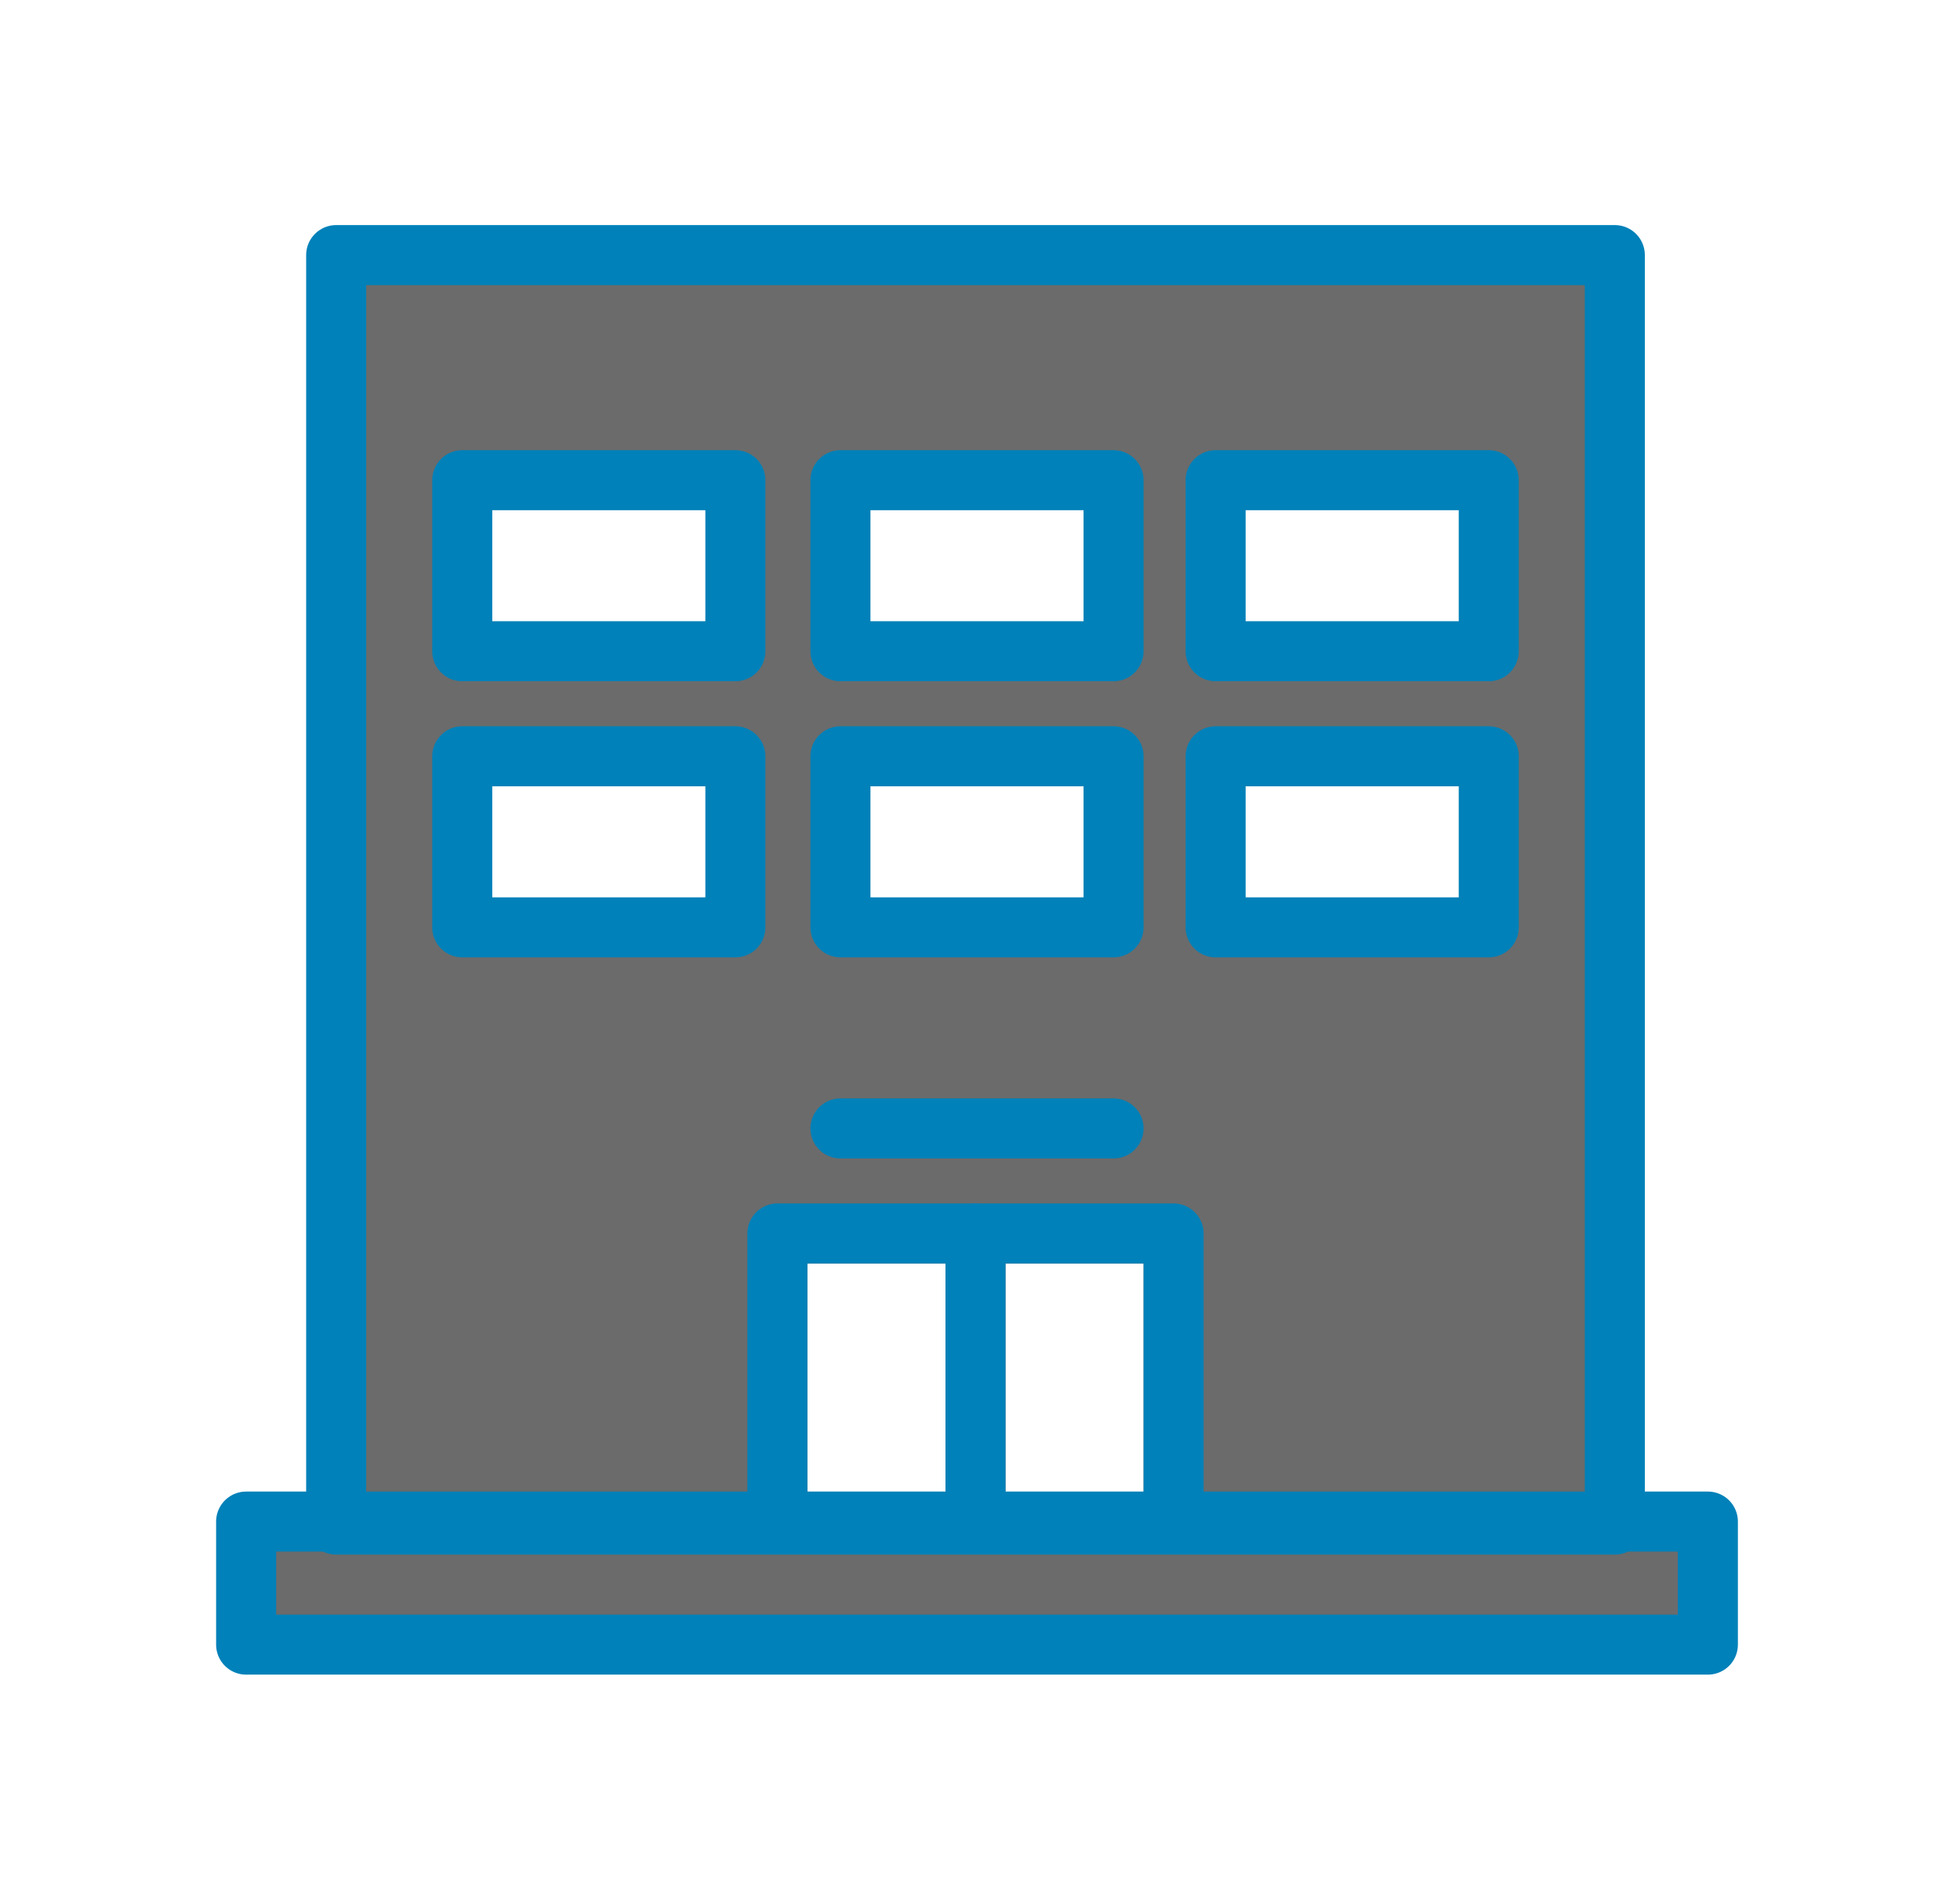 <?xml version="1.0" encoding="utf-8"?>
<!-- Generator: Adobe Illustrator 22.1.0, SVG Export Plug-In . SVG Version: 6.00 Build 0)  -->
<svg version="1.1" id="Layer_1" xmlns="http://www.w3.org/2000/svg" xmlns:xlink="http://www.w3.org/1999/xlink" x="0px" y="0px"
	 viewBox="0 0 65.3 62.6" style="enable-background:new 0 0 65.3 62.6;" xml:space="preserve">
<style type="text/css">.st0{fill:#0081b9;fill-opacity:0;}.st1{fill:#6B6B6B;}.st2{fill:none;stroke:#0081b9;stroke-width:2;stroke-linecap:round;stroke-linejoin:round;}</style>
<g id="Layer_2_1_">
	
		<linearGradient id="SVGID_1_" gradientUnits="userSpaceOnUse" x1="0" y1="863.3" x2="65.3" y2="863.3" gradientTransform="matrix(1 0 0 1 0 -832)">
		<stop  offset="0" style="stop-color:#F0512E"/>
		<stop  offset="0.28" style="stop-color:#F05230"/>
		<stop  offset="0.51" style="stop-color:#F15736"/>
		<stop  offset="0.73" style="stop-color:#F15F42"/>
		<stop  offset="0.94" style="stop-color:#F26A52"/>
		<stop  offset="1" style="stop-color:#F26D57"/>
	</linearGradient>
	<rect class="st0" width="65.3" height="62.6"/>
</g>
<g>
	<g>
		<path class="st1" d="M53.8,50.7H11.2V8.5h42.6V50.7z M37.1,25.2H28V31h9.1V25.2z M24.5,25.2h-9.1V31h9.1V25.2z M31.5,42.1h-4.6
			v7.7h4.6V42.1z M38.1,42.1h-4.6v7.7h4.6V42.1z M49.6,25.2h-9.1V31h9.1V25.2z M37.1,16H28v5.7h9.1V16z M24.5,16h-9.1v5.7h9.1V16z
			 M49.6,16h-9.1v5.7h9.1V16z"/>
		<rect x="8.2" y="50.7" class="st1" width="48.7" height="4.1"/>
	</g>
	<rect x="11.2" y="8.5" class="st2" width="42.6" height="42.3"/>
	<rect x="28" y="25.2" class="st2" width="9.1" height="5.7"/>
	<rect x="15.4" y="25.2" class="st2" width="9.1" height="5.7"/>
	<rect x="40.5" y="25.2" class="st2" width="9.1" height="5.7"/>
	<rect x="28" y="16" class="st2" width="9.1" height="5.7"/>
	<rect x="15.4" y="16" class="st2" width="9.1" height="5.7"/>
	<rect x="40.5" y="16" class="st2" width="9.1" height="5.7"/>
	<polyline class="st2" points="25.9,50.7 25.9,41.1 39.1,41.1 39.1,50.7 	"/>
	<rect x="8.2" y="50.7" class="st2" width="48.7" height="4.1"/>
	<line class="st2" x1="32.5" y1="41.1" x2="32.5" y2="50.2"/>
	<line class="st2" x1="28" y1="37.6" x2="37.1" y2="37.6"/>
</g>
<title>antenna</title>
</svg>

